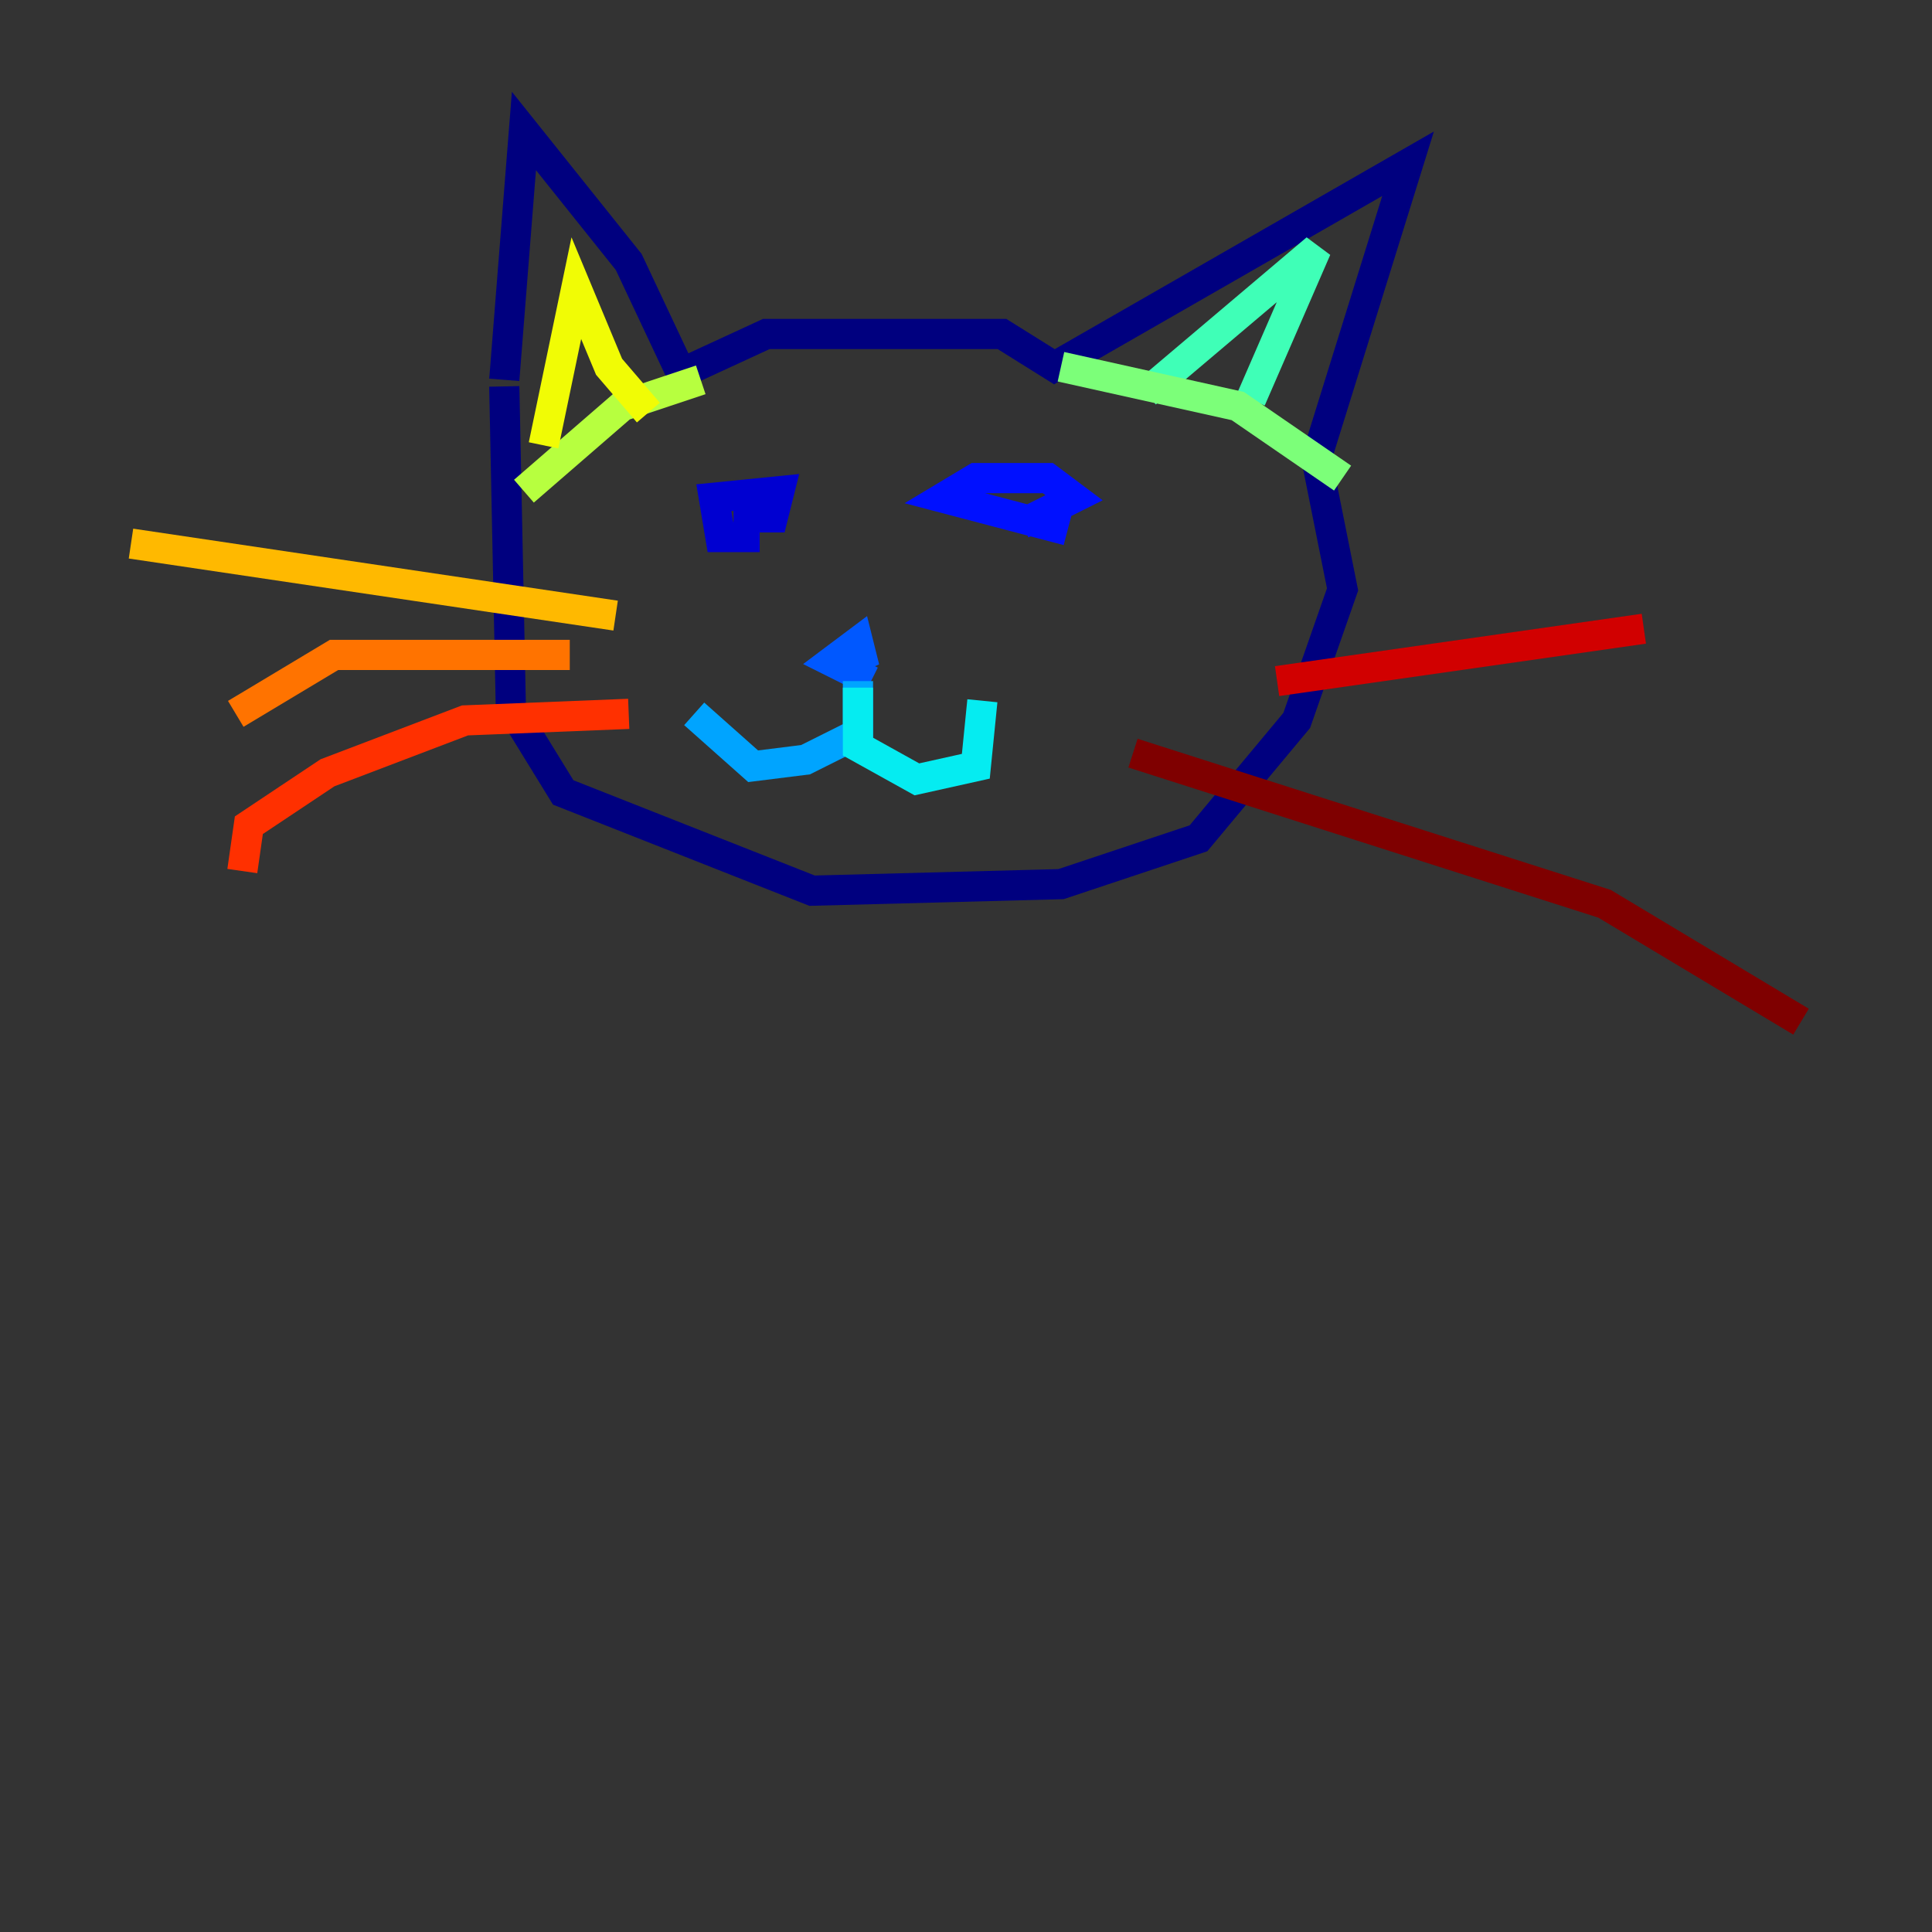 <?xml version="1.0" encoding="utf-8" ?>
<svg baseProfile="tiny" height="128" version="1.2" viewBox="0,0,128,128" width="128" xmlns="http://www.w3.org/2000/svg" xmlns:ev="http://www.w3.org/2001/xml-events" xmlns:xlink="http://www.w3.org/1999/xlink"><rect x="0" y="0" width="128" height="128" fill="#333333" stroke="none"/><defs /><polyline fill="none" points="33.41,25.166 34.712,8.678 41.654,17.356 45.125,24.732 50.766,22.129 66.386,22.129 69.858,24.298 93.288,10.848 87.214,30.373 88.949,39.051 85.912,47.729 79.403,55.539 70.291,58.576 53.803,59.01 37.315,52.502 33.844,46.861 33.41,25.6" stroke="#00007f" stroke-width="2" /><polyline fill="none" points="50.332,35.58 47.729,35.58 47.295,32.976 51.634,32.542 51.2,34.278 48.597,34.278" stroke="#0000d1" stroke-width="2" /><polyline fill="none" points="70.725,35.146 62.481,32.976 64.651,31.675 69.424,31.675 71.159,32.976 67.688,34.712" stroke="#0010ff" stroke-width="2" /><polyline fill="none" points="57.709,45.125 55.105,43.824 56.841,42.522 57.275,44.258 56.407,42.956" stroke="#0058ff" stroke-width="2" /><polyline fill="none" points="56.841,45.125 56.841,48.597 53.37,50.332 49.898,50.766 45.993,47.295" stroke="#00a4ff" stroke-width="2" /><polyline fill="none" points="56.841,45.559 56.841,49.464 60.746,51.634 64.651,50.766 65.085,46.427" stroke="#05ecf1" stroke-width="2" /><polyline fill="none" points="75.932,26.034 87.214,16.488 82.875,26.468" stroke="#3fffb7" stroke-width="2" /><polyline fill="none" points="70.291,24.298 82.007,26.902 88.949,31.675" stroke="#7cff79" stroke-width="2" /><polyline fill="none" points="34.712,32.542 41.22,26.902 46.427,25.166" stroke="#b7ff3f" stroke-width="2" /><polyline fill="none" points="36.014,29.505 38.183,19.091 40.352,24.298 42.956,27.336" stroke="#f1fc05" stroke-width="2" /><polyline fill="none" points="40.786,40.786 8.678,36.014" stroke="#ffb900" stroke-width="2" /><polyline fill="none" points="37.749,43.39 22.129,43.39 15.62,47.295" stroke="#ff7300" stroke-width="2" /><polyline fill="none" points="41.654,47.295 30.807,47.729 21.695,51.2 16.488,54.671 16.054,57.709" stroke="#ff3000" stroke-width="2" /><polyline fill="none" points="84.61,45.125 108.909,41.654" stroke="#d10000" stroke-width="2" /><polyline fill="none" points="75.064,49.898 106.305,59.878 119.322,67.688" stroke="#7f0000" stroke-width="2" /></svg>